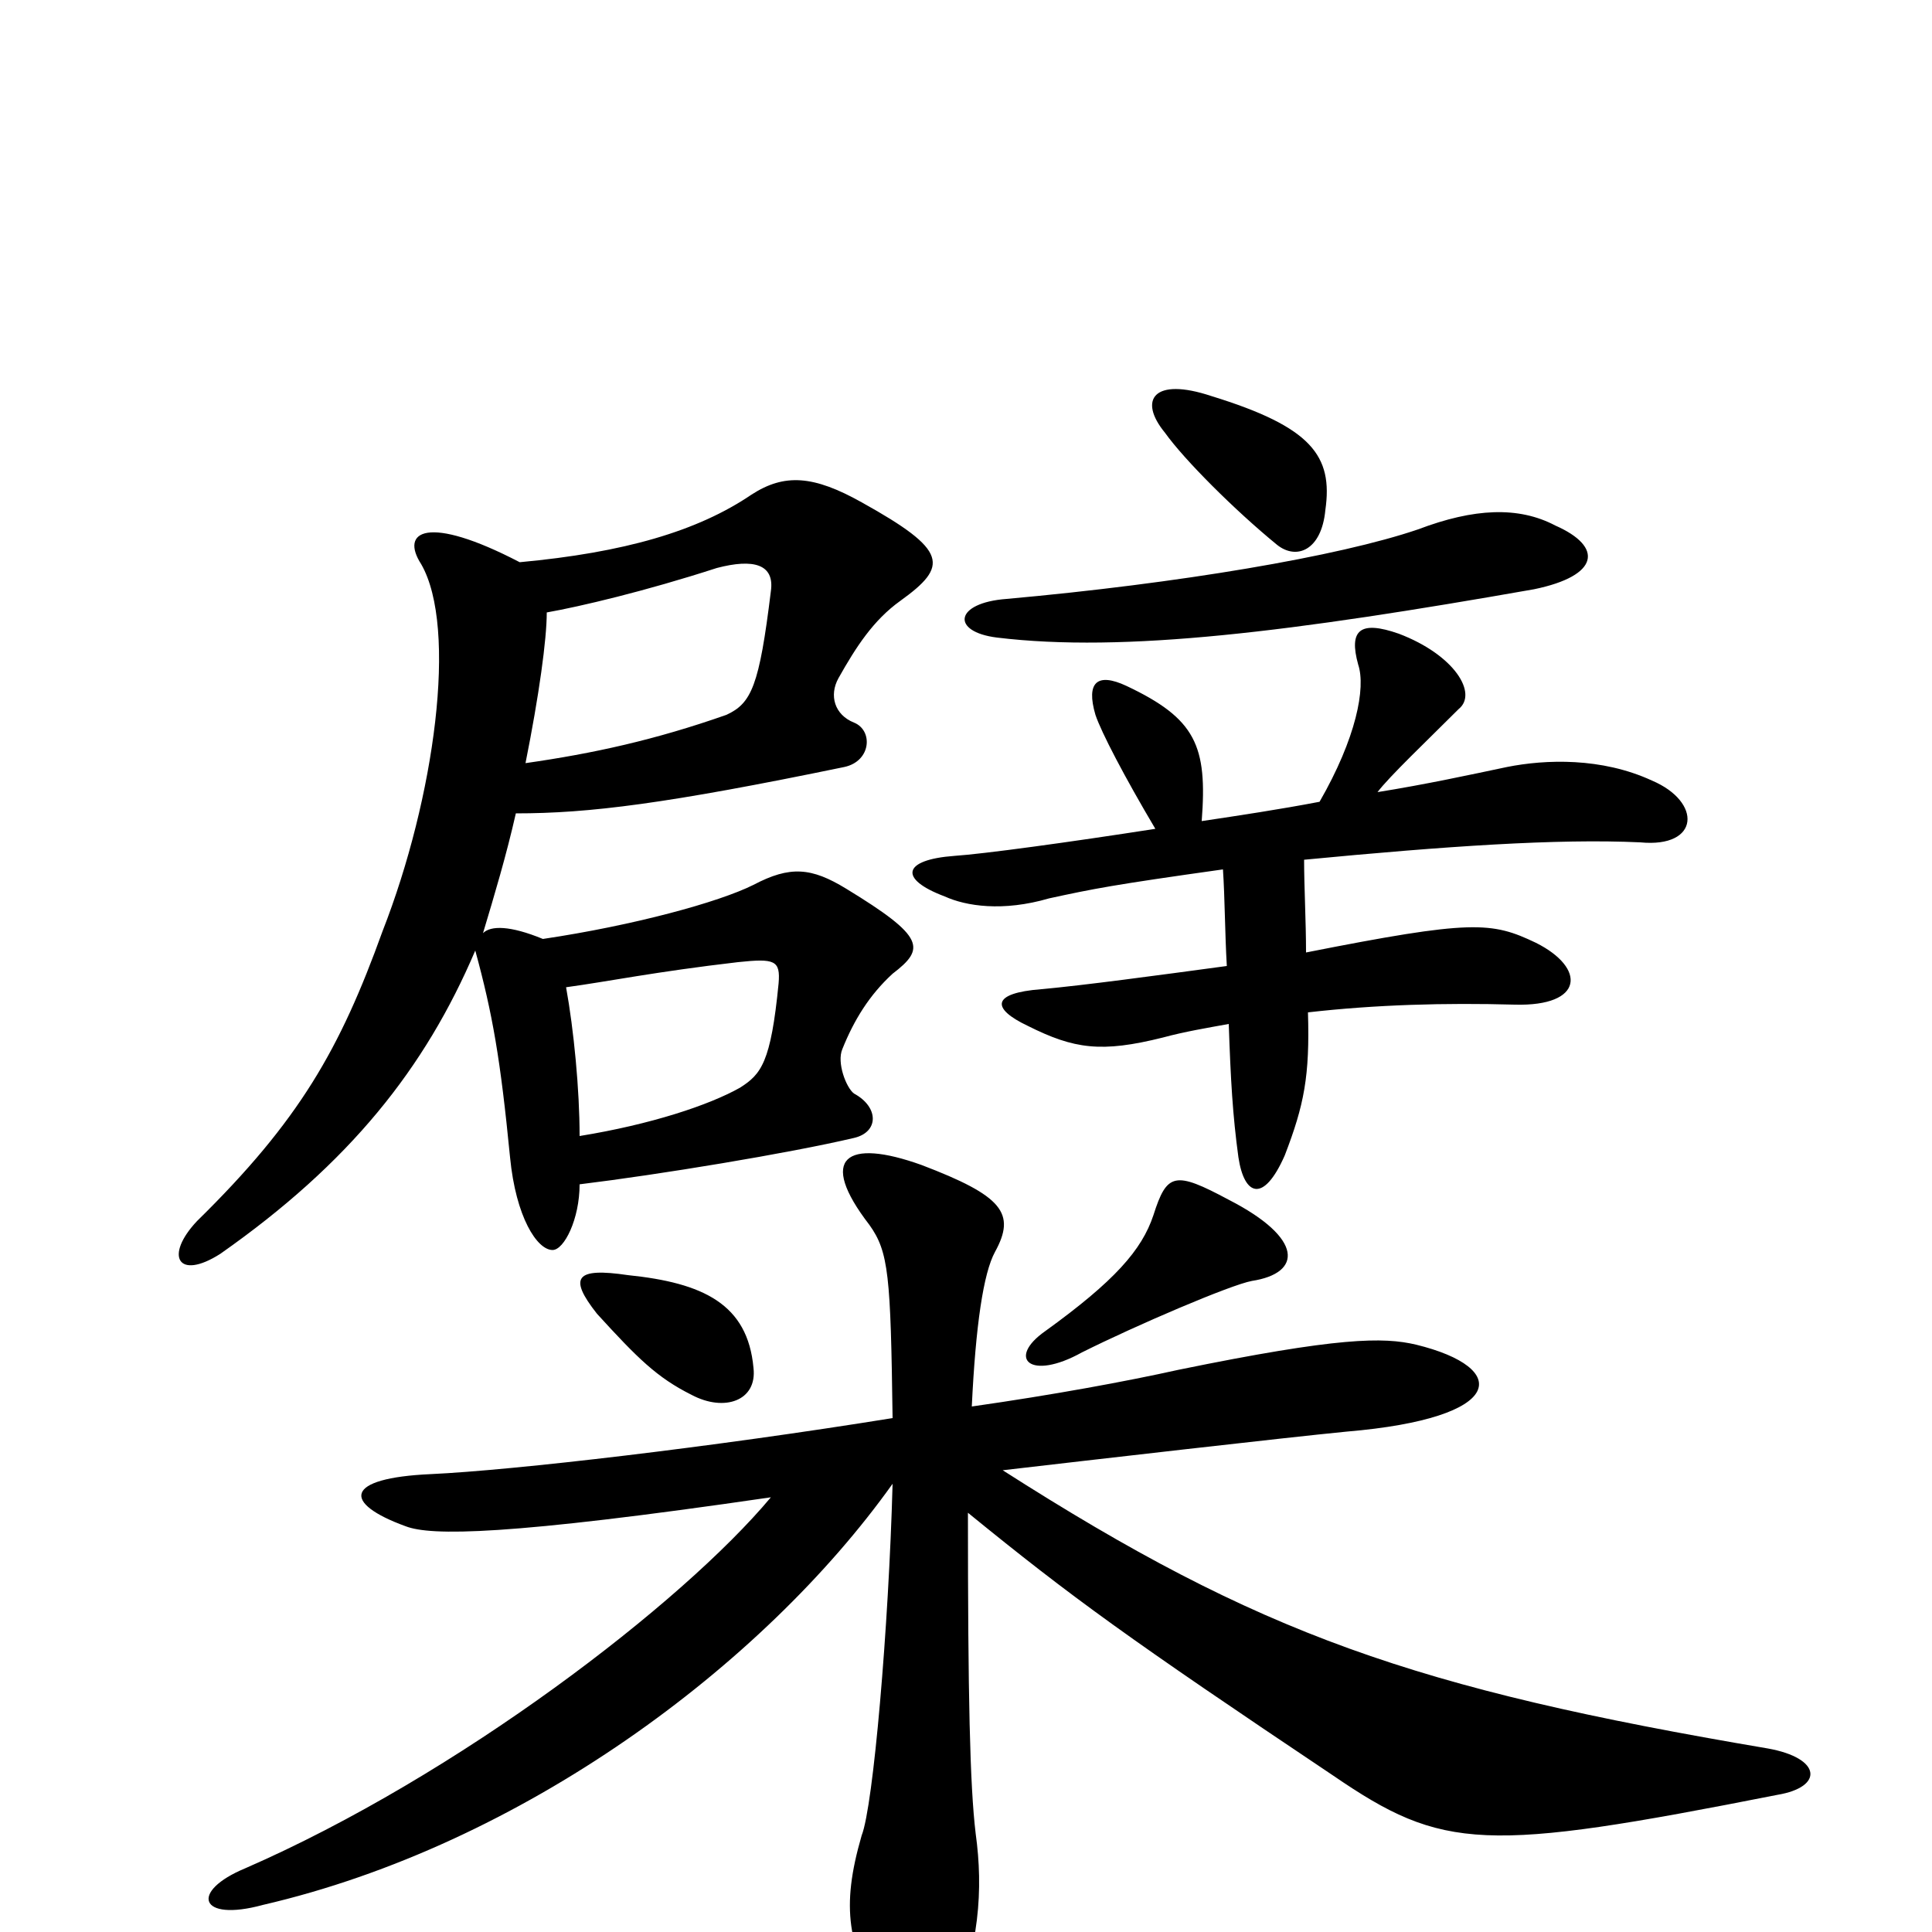 <svg xmlns="http://www.w3.org/2000/svg" viewBox="0 -1000 1000 1000">
	<path fill="#000000" d="M390 -292C387 -325 364 -336 325 -340C298 -344 294 -339 309 -320C330 -297 340 -287 358 -278C375 -269 392 -275 390 -292ZM648 -337C674 -341 675 -359 636 -379C608 -394 604 -393 597 -371C591 -353 577 -337 541 -311C521 -297 533 -285 560 -300C588 -314 637 -335 648 -337ZM399 -225C353 -170 237 -81 127 -33C98 -21 103 -5 136 -14C270 -45 395 -138 462 -232C460 -158 452 -65 446 -50C435 -12 439 7 457 40C466 59 485 60 492 43C507 8 509 -22 505 -51C502 -76 501 -122 501 -217C555 -173 584 -152 690 -81C747 -42 768 -41 920 -71C944 -75 943 -90 915 -95C732 -126 652 -154 519 -239C562 -244 666 -256 697 -259C780 -266 782 -292 733 -304C716 -308 693 -308 610 -291C583 -285 545 -278 503 -272C505 -314 509 -341 515 -352C526 -372 519 -381 477 -397C438 -411 423 -401 450 -366C460 -352 461 -340 462 -266C369 -251 266 -239 223 -237C178 -235 177 -222 210 -210C223 -205 262 -205 399 -225ZM300 -412C300 -436 297 -467 293 -489C315 -492 339 -497 382 -502C401 -504 404 -503 403 -491C399 -450 394 -444 383 -437C367 -428 337 -418 300 -412ZM683 -585C662 -581 642 -578 622 -575C625 -614 619 -628 583 -645C568 -652 562 -647 567 -630C570 -621 582 -598 598 -571C553 -564 509 -558 494 -557C467 -555 465 -545 489 -536C500 -531 519 -528 543 -535C566 -540 576 -542 633 -550C634 -535 634 -517 635 -500C598 -495 561 -490 539 -488C513 -486 513 -478 532 -469C556 -457 570 -455 602 -463C613 -466 625 -468 636 -470C637 -441 638 -423 641 -401C644 -381 654 -377 665 -402C675 -428 678 -443 677 -476C712 -480 748 -481 784 -480C820 -479 821 -499 795 -512C772 -523 762 -524 676 -507C676 -523 675 -541 675 -555C748 -562 806 -566 849 -564C880 -561 881 -585 855 -596C829 -608 800 -607 780 -603C761 -599 738 -594 713 -590C719 -598 739 -617 755 -633C765 -641 753 -661 724 -672C704 -679 698 -674 703 -656C707 -644 702 -618 683 -585ZM269 -709C221 -734 207 -725 218 -708C237 -675 225 -587 198 -518C176 -457 155 -420 102 -368C85 -350 92 -337 114 -351C181 -398 220 -447 246 -508C255 -475 259 -452 264 -401C267 -370 278 -353 286 -353C292 -353 300 -369 300 -387C341 -392 408 -403 442 -411C455 -414 455 -427 442 -434C438 -437 433 -450 436 -457C442 -472 450 -485 462 -496C479 -509 479 -515 438 -540C420 -551 409 -552 390 -542C372 -533 328 -521 281 -514C264 -521 254 -521 250 -517C256 -537 262 -557 267 -579C305 -579 345 -584 437 -603C451 -606 452 -622 442 -626C432 -630 429 -640 434 -649C443 -665 452 -679 466 -689C491 -707 491 -715 446 -740C421 -754 406 -755 389 -744C361 -725 323 -714 269 -709ZM272 -605C279 -640 283 -669 283 -683C300 -686 334 -694 371 -706C390 -711 401 -708 399 -694C393 -645 389 -636 376 -630C339 -617 307 -610 272 -605ZM794 -695C828 -702 830 -717 805 -728C786 -738 763 -737 734 -726C693 -712 610 -698 521 -690C494 -688 492 -673 516 -670C582 -662 669 -673 794 -695ZM686 -736C690 -764 679 -779 627 -795C597 -805 589 -793 603 -776C613 -762 639 -736 661 -718C671 -710 684 -715 686 -736Z"/>
</svg>
